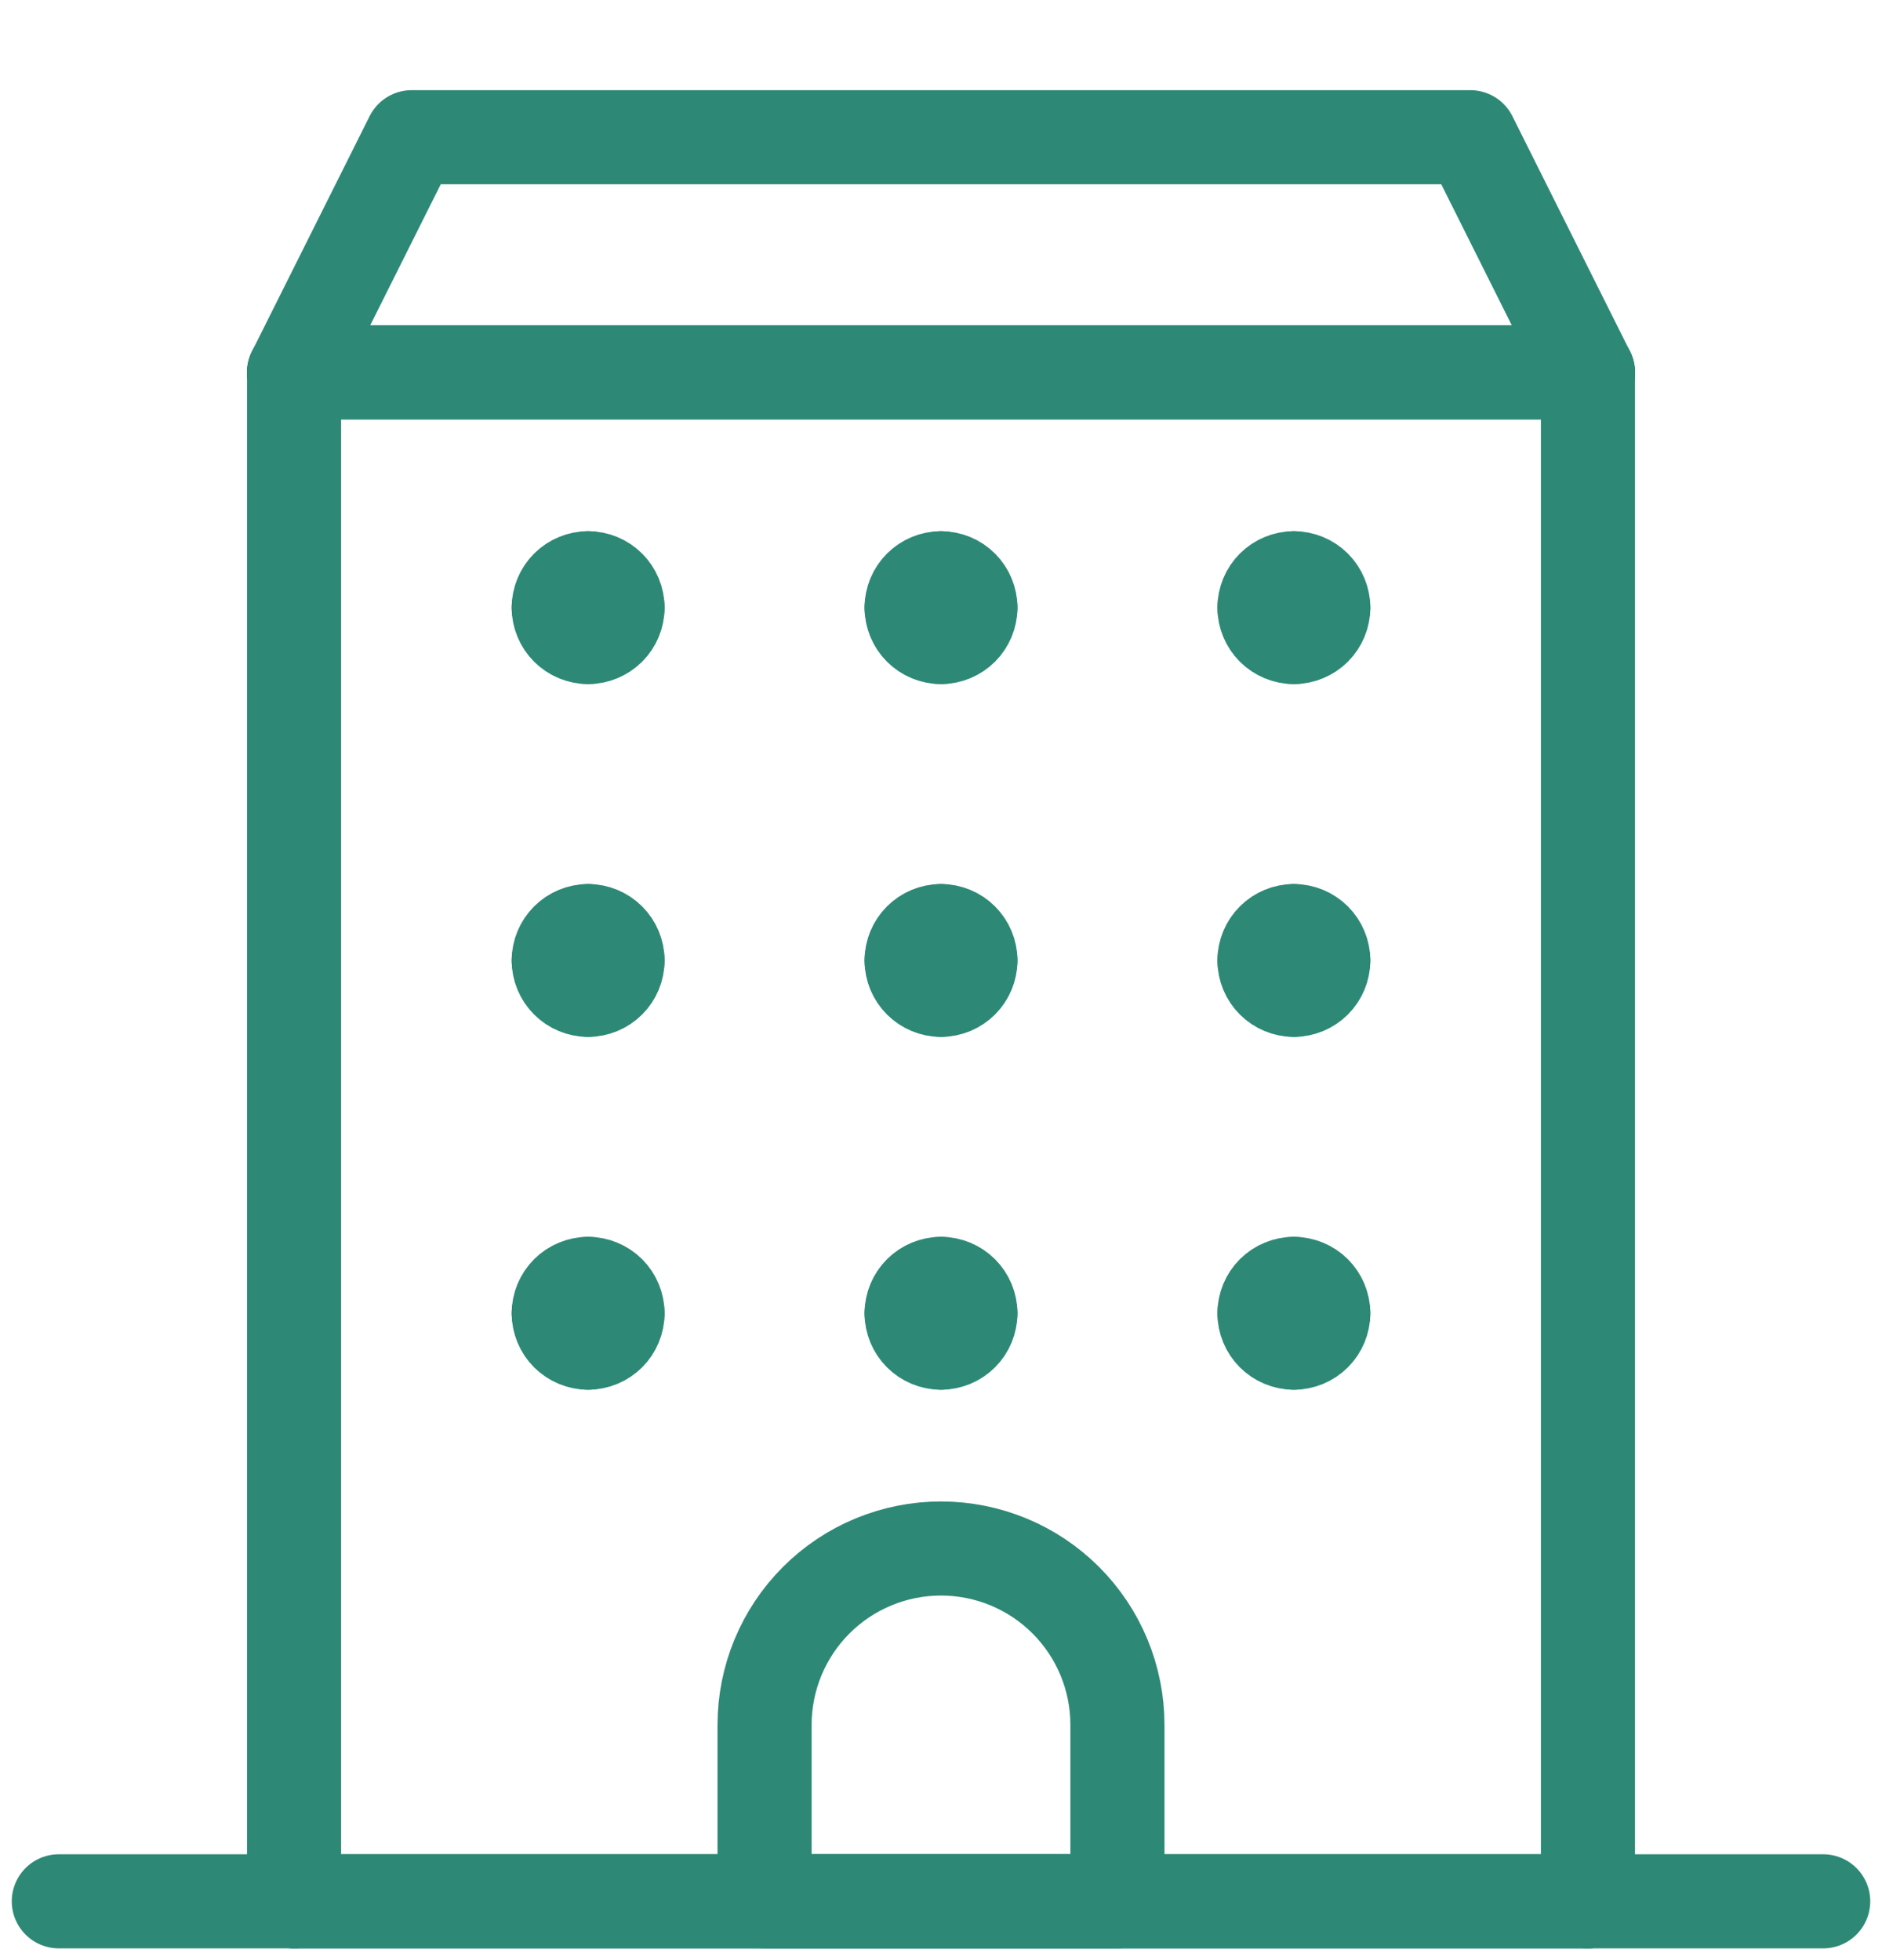 <svg width="24" height="25" viewBox="0 0 24 25" fill="none" xmlns="http://www.w3.org/2000/svg">
<path d="M20.25 4.75V24.25" stroke="#2D8976" stroke-width="1.2" stroke-linecap="round" stroke-linejoin="round"/>
<path d="M3.75 4.75H20.25" stroke="#2D8976" stroke-width="1.2" stroke-linecap="round" stroke-linejoin="round"/>
<path d="M3.75 24.25V4.75" stroke="#2D8976" stroke-width="1.2" stroke-linecap="round" stroke-linejoin="round"/>
<path d="M20.25 24.25H3.75" stroke="#2D8976" stroke-width="1.2" stroke-linecap="round" stroke-linejoin="round"/>
<path d="M20.25 4.75H3.75L5.25 1.75H18.75L20.25 4.75Z" stroke="#2D8976" stroke-width="1.2" stroke-linecap="round" stroke-linejoin="round"/>
<path d="M0.75 24.25H23.25" stroke="#2D8976" stroke-width="1.2" stroke-linecap="round" stroke-linejoin="round"/>
<path d="M14.25 22C14.25 21.403 14.013 20.831 13.591 20.409C13.169 19.987 12.597 19.75 12 19.75C11.403 19.75 10.831 19.987 10.409 20.409C9.987 20.831 9.75 21.403 9.75 22V24.25H14.25V22Z" stroke="#2D8976" stroke-width="1.2" stroke-linecap="round" stroke-linejoin="round"/>
<path d="M7.5 7.375C7.599 7.375 7.695 7.415 7.765 7.485C7.835 7.555 7.875 7.651 7.875 7.75" stroke="#2D8976" stroke-width="1.2" stroke-linecap="round" stroke-linejoin="round"/>
<path d="M7.125 7.75C7.125 7.651 7.165 7.555 7.235 7.485C7.305 7.415 7.401 7.375 7.5 7.375" stroke="#2D8976" stroke-width="1.2" stroke-linecap="round" stroke-linejoin="round"/>
<path d="M7.5 8.125C7.401 8.125 7.305 8.085 7.235 8.015C7.165 7.945 7.125 7.849 7.125 7.75" stroke="#2D8976" stroke-width="1.2" stroke-linecap="round" stroke-linejoin="round"/>
<path d="M7.875 7.75C7.875 7.849 7.835 7.945 7.765 8.015C7.695 8.085 7.599 8.125 7.5 8.125" stroke="#2D8976" stroke-width="1.2" stroke-linecap="round" stroke-linejoin="round"/>
<path d="M7.5 11.875C7.599 11.875 7.695 11.915 7.765 11.985C7.835 12.055 7.875 12.15 7.875 12.25" stroke="#2D8976" stroke-width="1.2" stroke-linecap="round" stroke-linejoin="round"/>
<path d="M7.125 12.25C7.125 12.15 7.165 12.055 7.235 11.985C7.305 11.915 7.401 11.875 7.5 11.875" stroke="#2D8976" stroke-width="1.2" stroke-linecap="round" stroke-linejoin="round"/>
<path d="M7.5 12.625C7.401 12.625 7.305 12.585 7.235 12.515C7.165 12.445 7.125 12.35 7.125 12.25" stroke="#2D8976" stroke-width="1.2" stroke-linecap="round" stroke-linejoin="round"/>
<path d="M7.875 12.25C7.875 12.35 7.835 12.445 7.765 12.515C7.695 12.585 7.599 12.625 7.5 12.625" stroke="#2D8976" stroke-width="1.2" stroke-linecap="round" stroke-linejoin="round"/>
<path d="M7.5 16.375C7.599 16.375 7.695 16.415 7.765 16.485C7.835 16.555 7.875 16.651 7.875 16.75" stroke="#2D8976" stroke-width="1.2" stroke-linecap="round" stroke-linejoin="round"/>
<path d="M7.125 16.75C7.125 16.651 7.165 16.555 7.235 16.485C7.305 16.415 7.401 16.375 7.5 16.375" stroke="#2D8976" stroke-width="1.2" stroke-linecap="round" stroke-linejoin="round"/>
<path d="M7.5 17.125C7.401 17.125 7.305 17.085 7.235 17.015C7.165 16.945 7.125 16.849 7.125 16.75" stroke="#2D8976" stroke-width="1.2" stroke-linecap="round" stroke-linejoin="round"/>
<path d="M7.875 16.75C7.875 16.849 7.835 16.945 7.765 17.015C7.695 17.085 7.599 17.125 7.5 17.125" stroke="#2D8976" stroke-width="1.2" stroke-linecap="round" stroke-linejoin="round"/>
<path d="M12 7.375C12.1 7.375 12.195 7.415 12.265 7.485C12.335 7.555 12.375 7.651 12.375 7.75" stroke="#2D8976" stroke-width="1.2" stroke-linecap="round" stroke-linejoin="round"/>
<path d="M11.625 7.75C11.625 7.651 11.665 7.555 11.735 7.485C11.805 7.415 11.9 7.375 12 7.375" stroke="#2D8976" stroke-width="1.2" stroke-linecap="round" stroke-linejoin="round"/>
<path d="M12 8.125C11.9 8.125 11.805 8.085 11.735 8.015C11.665 7.945 11.625 7.849 11.625 7.75" stroke="#2D8976" stroke-width="1.2" stroke-linecap="round" stroke-linejoin="round"/>
<path d="M12.375 7.75C12.375 7.849 12.335 7.945 12.265 8.015C12.195 8.085 12.1 8.125 12 8.125" stroke="#2D8976" stroke-width="1.2" stroke-linecap="round" stroke-linejoin="round"/>
<path d="M12 11.875C12.1 11.875 12.195 11.915 12.265 11.985C12.335 12.055 12.375 12.15 12.375 12.25" stroke="#2D8976" stroke-width="1.2" stroke-linecap="round" stroke-linejoin="round"/>
<path d="M11.625 12.25C11.625 12.15 11.665 12.055 11.735 11.985C11.805 11.915 11.9 11.875 12 11.875" stroke="#2D8976" stroke-width="1.2" stroke-linecap="round" stroke-linejoin="round"/>
<path d="M12 12.625C11.9 12.625 11.805 12.585 11.735 12.515C11.665 12.445 11.625 12.35 11.625 12.25" stroke="#2D8976" stroke-width="1.2" stroke-linecap="round" stroke-linejoin="round"/>
<path d="M12.375 12.25C12.375 12.35 12.335 12.445 12.265 12.515C12.195 12.585 12.1 12.625 12 12.625" stroke="#2D8976" stroke-width="1.2" stroke-linecap="round" stroke-linejoin="round"/>
<path d="M12 16.375C12.1 16.375 12.195 16.415 12.265 16.485C12.335 16.555 12.375 16.651 12.375 16.75" stroke="#2D8976" stroke-width="1.2" stroke-linecap="round" stroke-linejoin="round"/>
<path d="M11.625 16.75C11.625 16.651 11.665 16.555 11.735 16.485C11.805 16.415 11.9 16.375 12 16.375" stroke="#2D8976" stroke-width="1.2" stroke-linecap="round" stroke-linejoin="round"/>
<path d="M12 17.125C11.9 17.125 11.805 17.085 11.735 17.015C11.665 16.945 11.625 16.849 11.625 16.75" stroke="#2D8976" stroke-width="1.2" stroke-linecap="round" stroke-linejoin="round"/>
<path d="M12.375 16.75C12.375 16.849 12.335 16.945 12.265 17.015C12.195 17.085 12.1 17.125 12 17.125" stroke="#2D8976" stroke-width="1.2" stroke-linecap="round" stroke-linejoin="round"/>
<path d="M16.5 7.375C16.599 7.375 16.695 7.415 16.765 7.485C16.835 7.555 16.875 7.651 16.875 7.75" stroke="#2D8976" stroke-width="1.2" stroke-linecap="round" stroke-linejoin="round"/>
<path d="M16.125 7.75C16.125 7.651 16.165 7.555 16.235 7.485C16.305 7.415 16.401 7.375 16.5 7.375" stroke="#2D8976" stroke-width="1.2" stroke-linecap="round" stroke-linejoin="round"/>
<path d="M16.5 8.125C16.401 8.125 16.305 8.085 16.235 8.015C16.165 7.945 16.125 7.849 16.125 7.75" stroke="#2D8976" stroke-width="1.2" stroke-linecap="round" stroke-linejoin="round"/>
<path d="M16.875 7.75C16.875 7.849 16.835 7.945 16.765 8.015C16.695 8.085 16.599 8.125 16.5 8.125" stroke="#2D8976" stroke-width="1.2" stroke-linecap="round" stroke-linejoin="round"/>
<path d="M16.5 11.875C16.599 11.875 16.695 11.915 16.765 11.985C16.835 12.055 16.875 12.15 16.875 12.25" stroke="#2D8976" stroke-width="1.2" stroke-linecap="round" stroke-linejoin="round"/>
<path d="M16.125 12.25C16.125 12.15 16.165 12.055 16.235 11.985C16.305 11.915 16.401 11.875 16.5 11.875" stroke="#2D8976" stroke-width="1.2" stroke-linecap="round" stroke-linejoin="round"/>
<path d="M16.5 12.625C16.401 12.625 16.305 12.585 16.235 12.515C16.165 12.445 16.125 12.35 16.125 12.25" stroke="#2D8976" stroke-width="1.2" stroke-linecap="round" stroke-linejoin="round"/>
<path d="M16.875 12.25C16.875 12.35 16.835 12.445 16.765 12.515C16.695 12.585 16.599 12.625 16.5 12.625" stroke="#2D8976" stroke-width="1.2" stroke-linecap="round" stroke-linejoin="round"/>
<path d="M16.5 16.375C16.599 16.375 16.695 16.415 16.765 16.485C16.835 16.555 16.875 16.651 16.875 16.75" stroke="#2D8976" stroke-width="1.2" stroke-linecap="round" stroke-linejoin="round"/>
<path d="M16.125 16.75C16.125 16.651 16.165 16.555 16.235 16.485C16.305 16.415 16.401 16.375 16.5 16.375" stroke="#2D8976" stroke-width="1.2" stroke-linecap="round" stroke-linejoin="round"/>
<path d="M16.5 17.125C16.401 17.125 16.305 17.085 16.235 17.015C16.165 16.945 16.125 16.849 16.125 16.75" stroke="#2D8976" stroke-width="1.2" stroke-linecap="round" stroke-linejoin="round"/>
<path d="M16.875 16.75C16.875 16.849 16.835 16.945 16.765 17.015C16.695 17.085 16.599 17.125 16.5 17.125" stroke="#2D8976" stroke-width="1.2" stroke-linecap="round" stroke-linejoin="round"/>
</svg>
